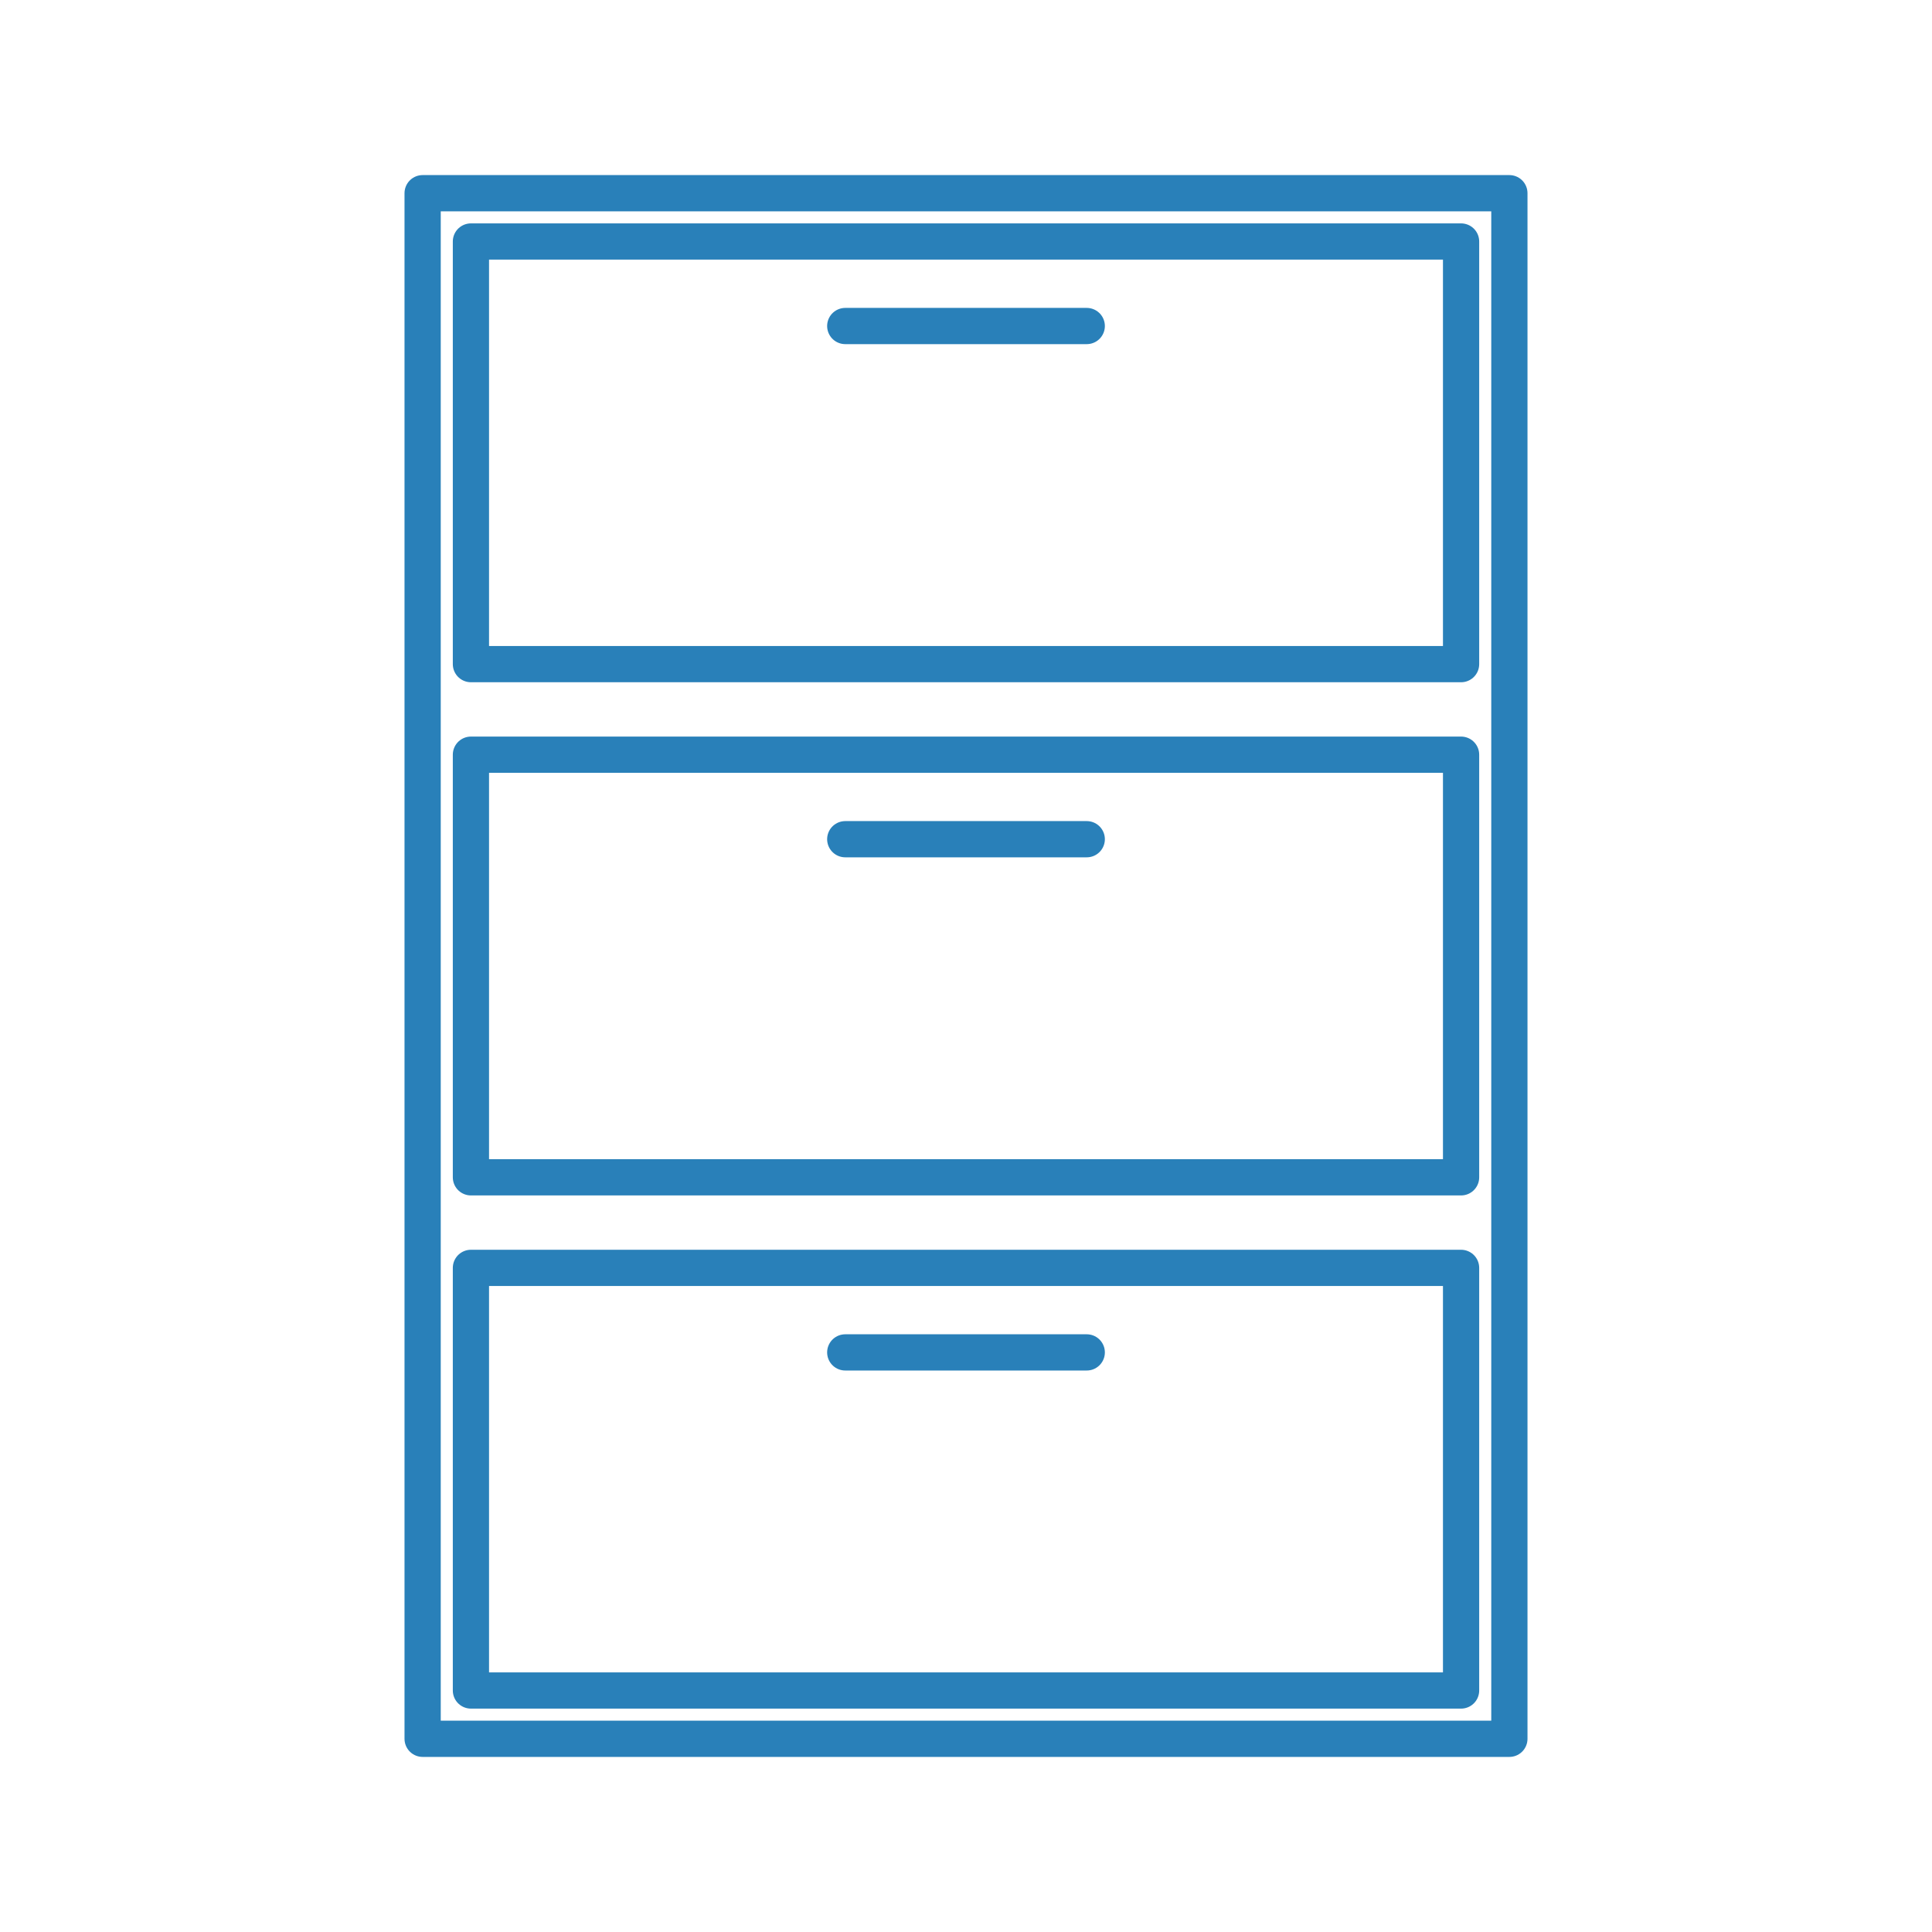 <?xml version="1.0" encoding="UTF-8" standalone="no"?>
<svg
   xmlns:dc="http://purl.org/dc/elements/1.1/"
   xmlns:cc="http://creativecommons.org/ns#"
   xmlns:rdf="http://www.w3.org/1999/02/22-rdf-syntax-ns#"
   xmlns:svg="http://www.w3.org/2000/svg"
   xmlns="http://www.w3.org/2000/svg"
   xmlns:sodipodi="http://sodipodi.sourceforge.net/DTD/sodipodi-0.dtd"
   xmlns:inkscape="http://www.inkscape.org/namespaces/inkscape"
   xml:space="preserve"
   width="21.167mm"
   height="21.167mm"
   version="1.1"
   style="shape-rendering:geometricPrecision; text-rendering:geometricPrecision; image-rendering:optimizeQuality; fill-rule:evenodd; clip-rule:evenodd"
   viewBox="0 0 246 246"
   id="svg13"
   sodipodi:docname="dataset.svg"
   inkscape:version="0.92.3 (2405546, 2018-03-11)"><sodipodi:namedview
   pagecolor="#ffffff"
   bordercolor="#666666"
   borderopacity="1"
   objecttolerance="10"
   gridtolerance="10"
   guidetolerance="10"
   inkscape:pageopacity="0"
   inkscape:pageshadow="2"
   inkscape:window-width="1762"
   inkscape:window-height="1105"
   id="namedview15"
   showgrid="false"
   inkscape:zoom="10.901155"
   inkscape:cx="40.227343"
   inkscape:cy="37.803509"
   inkscape:window-x="0"
   inkscape:window-y="0"
   inkscape:window-maximized="0"
   inkscape:current-layer="svg13" />
 <defs
   id="defs4">
  <style
   type="text/css"
   id="style2">
   <![CDATA[
    .fil0 {fill:none}
    .fil1 {fill:#2980B9}
   ]]>
  </style>
 </defs>
 <g
   id="Layer_x0020_1">
  <g
   id="_812168272">
   <polygon
   class="fil0"
   points="0,246 246,246 246,0 0,0 "
   id="polygon7" />
   
  </g>
 </g>
<g
   inkscape:groupmode="layer"
   id="layer1"
   inkscape:label="Layer 1"><path
     style="fill:none;stroke:#2980b9;stroke-width:4.613;stroke-linecap:butt;stroke-linejoin:round;stroke-miterlimit:4;stroke-dasharray:none;stroke-opacity:1"
     d="M 53.813,24.6 V 221.4 H 192.188 V 24.6 Z"
     id="path871"
     inkscape:connector-curvature="0"
     sodipodi:nodetypes="ccccc" /></g><path
   style="fill:none;stroke:#2980b9;stroke-width:4.613;stroke-linecap:butt;stroke-linejoin:round;stroke-miterlimit:4;stroke-dasharray:none;stroke-opacity:1"
   d="m 59.963,30.75 v 53.813 l 126.075,0 V 30.75 Z"
   id="path873"
   inkscape:connector-curvature="0"
   sodipodi:nodetypes="ccccc" /><path
   style="fill:none;stroke:#2980b9;stroke-width:4.613;stroke-linecap:butt;stroke-linejoin:round;stroke-miterlimit:4;stroke-dasharray:none;stroke-opacity:1"
   d="M 59.963,215.25 H 186.038 V 161.438 H 59.963 Z"
   id="path875"
   inkscape:connector-curvature="0"
   sodipodi:nodetypes="ccccc" /><path
   sodipodi:nodetypes="ccccc"
   inkscape:connector-curvature="0"
   id="path879"
   d="M 59.963,96.094 V 149.907 H 186.038 V 96.094 Z"
   style="fill:none;stroke:#2980b9;stroke-width:4.613;stroke-linecap:butt;stroke-linejoin:round;stroke-miterlimit:4;stroke-dasharray:none;stroke-opacity:1" /><path
   style="fill:none;stroke:#2980b9;stroke-width:4.613;stroke-linecap:round;stroke-linejoin:round;stroke-miterlimit:4;stroke-dasharray:none;stroke-opacity:1"
   d="m 107.625,41.512 h 30.75"
   id="path881"
   inkscape:connector-curvature="0"
   sodipodi:nodetypes="cc" /><path
   style="fill:none;stroke:#2980b9;stroke-width:4.613;stroke-linecap:round;stroke-linejoin:round;stroke-miterlimit:4;stroke-dasharray:none;stroke-opacity:1"
   d="m 107.625,106.856 h 30.75"
   id="path883"
   inkscape:connector-curvature="0"
   sodipodi:nodetypes="cc" /><path
   style="fill:none;stroke:#2980b9;stroke-width:4.613;stroke-linecap:round;stroke-linejoin:round;stroke-miterlimit:4;stroke-dasharray:none;stroke-opacity:1"
   d="m 107.625,172.2 h 30.75"
   id="path885"
   inkscape:connector-curvature="0"
   sodipodi:nodetypes="cc" /></svg>